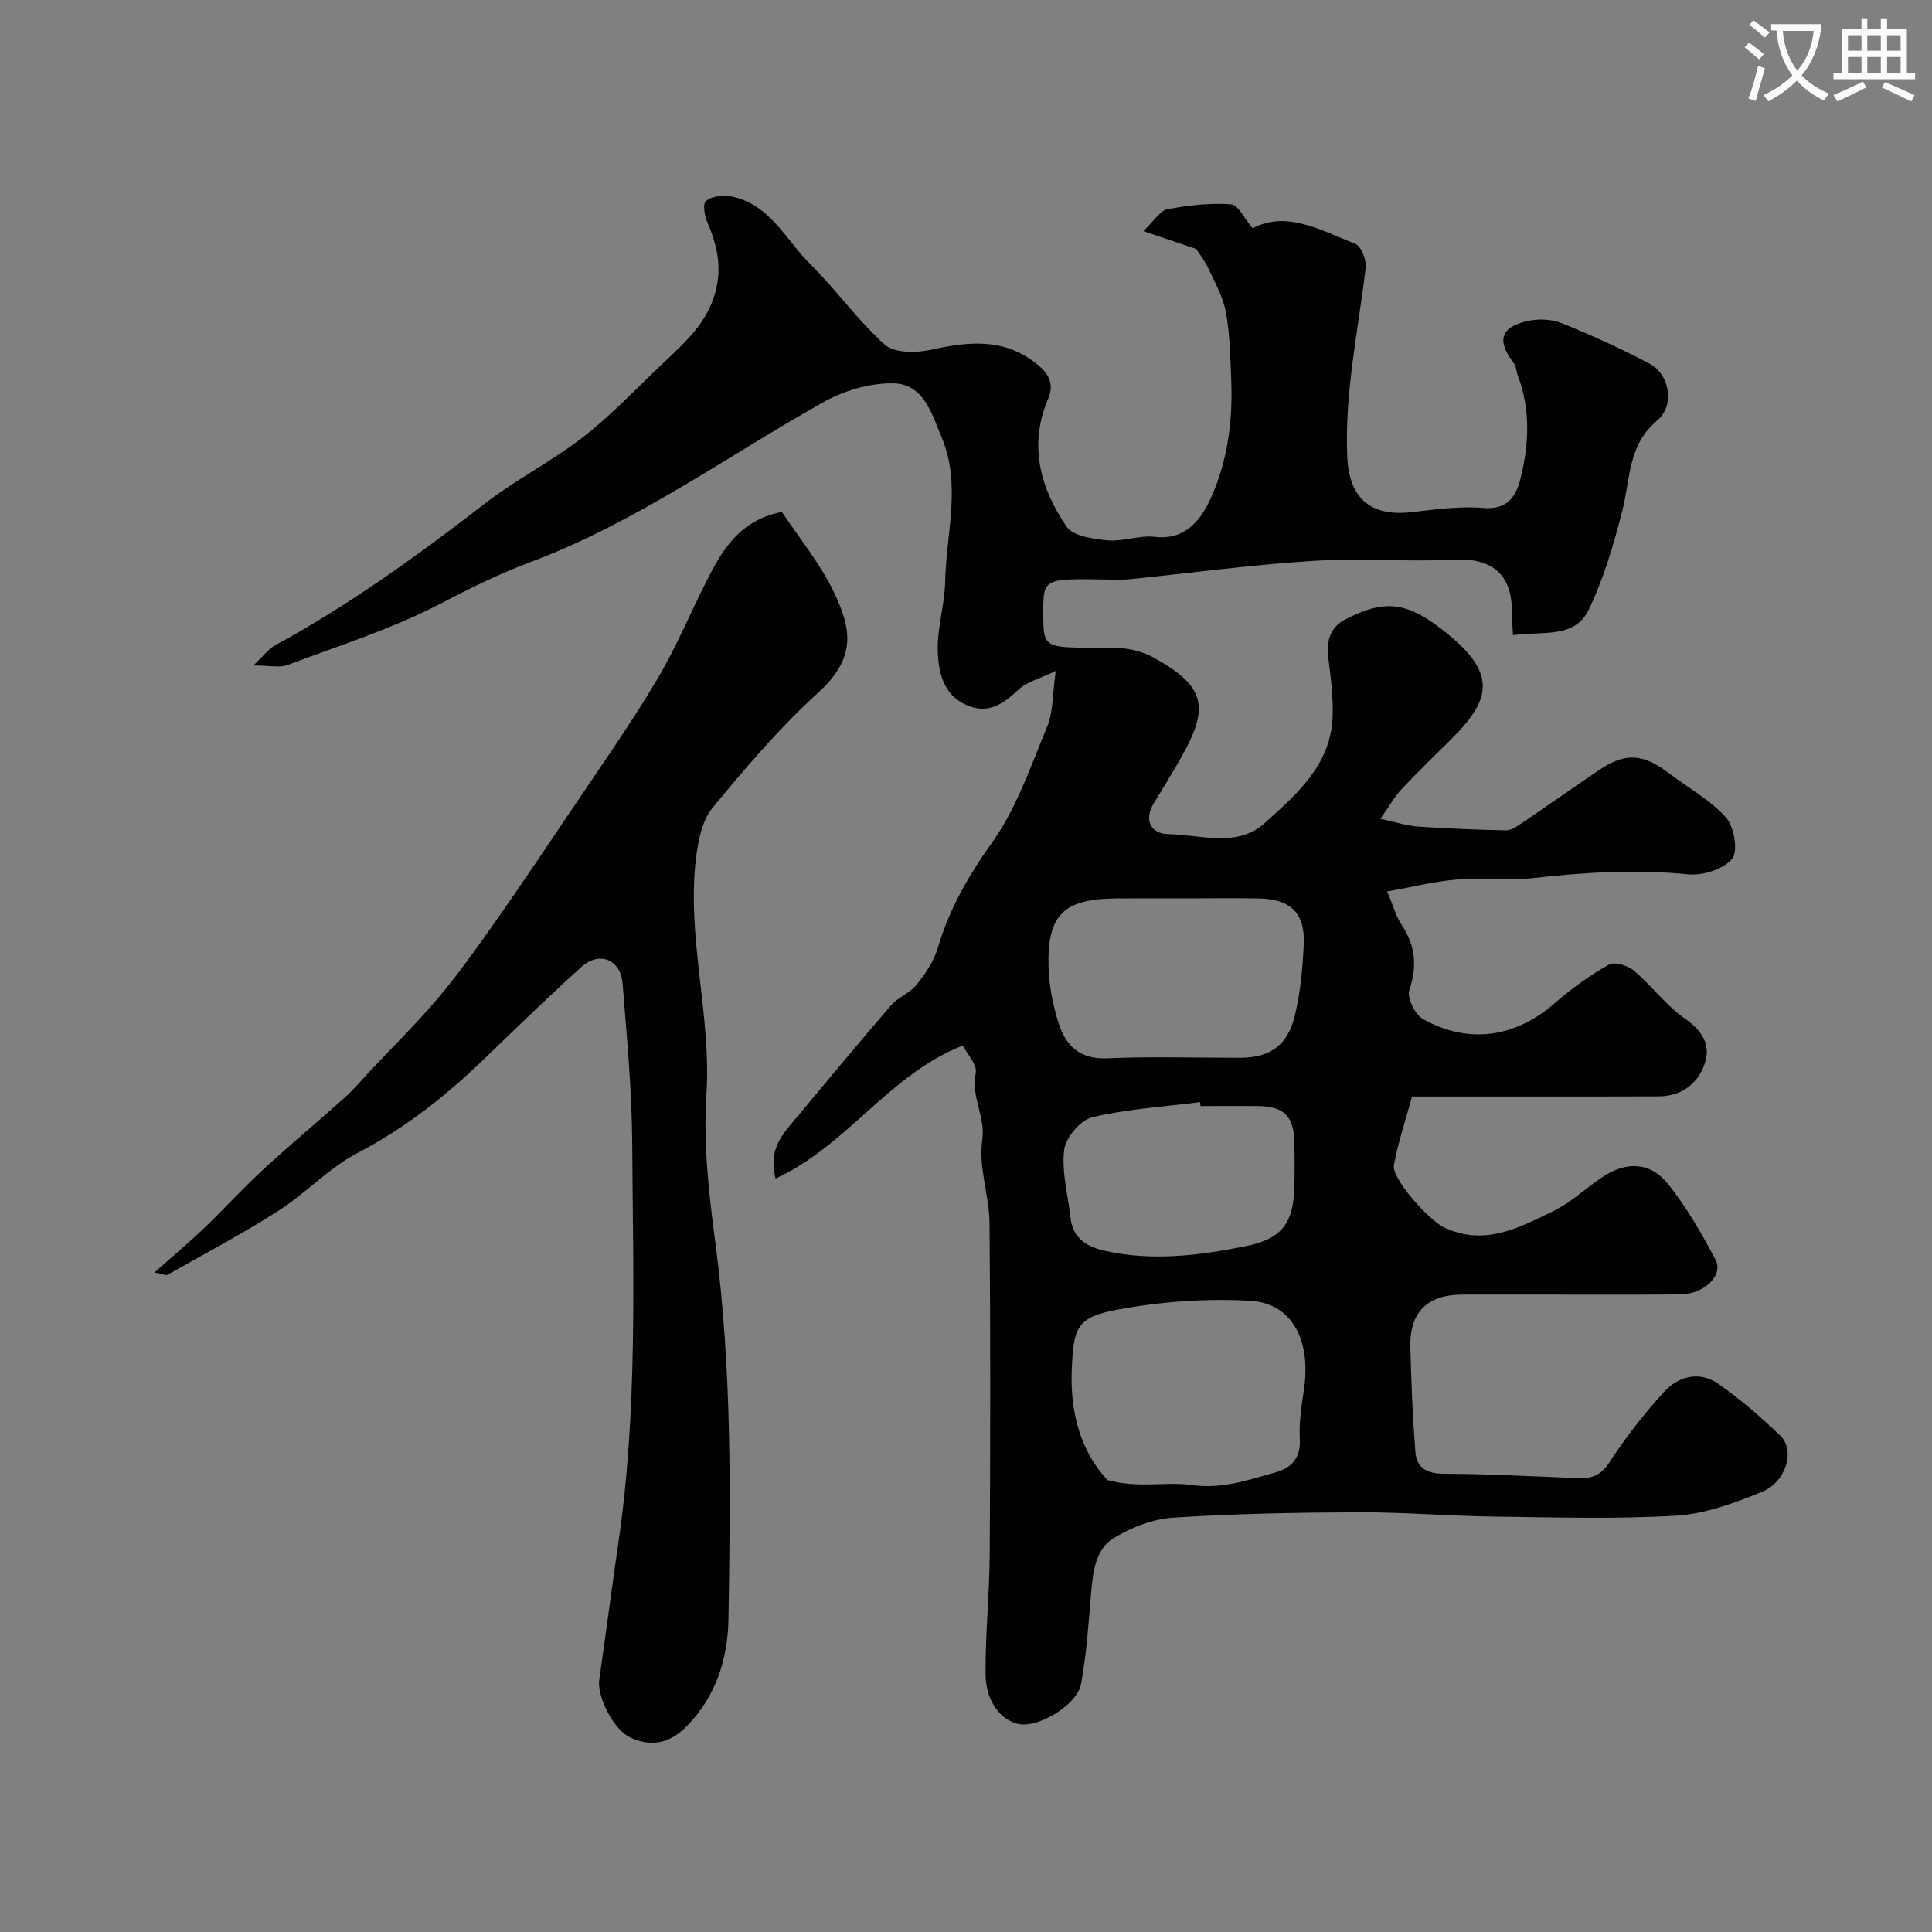 <svg enable-background="new 0 0 400 400" viewBox="0 0 400 400" xmlns="http://www.w3.org/2000/svg"><rect x="0" y="0" width="400" height="400" fill="#808080" stroke="none"/><path d="m362.1 8.8c1.1.8 2.1 1.6 3.1 2.4l-1 1.1c-1.3-1.1-2.3-2-3-2.5zm1.9 4.8c.5.2.9.4 1.4.5-.6 2.3-1.3 4.5-1.9 6.8l-1.5-.5c.8-2.1 1.4-4.3 2-6.8zm-1-9.4c1.3.9 2.4 1.8 3.4 2.5l-1 1.1c-1.4-1.2-2.4-2.1-3.2-2.6zm3.7 2.2v-1.4h10.3v1.2c-.5 3.6-1.8 6.8-4 9.4 1.5 1.6 3.4 2.8 5.7 3.8-.3.4-.7.8-1.1 1.4-2.3-1.1-4.1-2.5-5.6-4.1-1.6 1.6-3.6 3.1-5.9 4.3-.3-.5-.7-.9-1-1.3 2.4-1.1 4.4-2.5 6-4.1-1.9-2.5-3-5.6-3.3-9.3h-1.1zm8.8 0h-6.4c.3 3.3 1.3 6 3 8.2 2-2.2 3.1-5.1 3.4-8.2z" fill="#fbfcfa"/><path d="m385.3 3.8h1.3v2.2h2.8v-2.2h1.3v2.2h4.1v9.1h1.7v1.3h-16.9v-1.3h1.7v-9.1h4.1v-2.2zm.4 13.1.7 1.2c-1.8.9-3.8 1.9-6 2.9-.2-.4-.5-.8-.8-1.3 2.3-1 4.3-1.9 6.1-2.8zm-3.1-6.4h2.8v-3.2h-2.8zm0 4.6h2.8v-3.3h-2.8zm4-4.6h2.8v-3.2h-2.8zm0 4.6h2.8v-3.3h-2.8zm3.7 1.9c2.1.9 4.1 1.8 6.1 2.7l-.7 1.3c-2.2-1.1-4.2-2-6.1-2.9zm3.2-9.7h-2.8v3.2h2.8zm-2.8 7.8h2.8v-3.3h-2.8z" fill="#fbfcfa"/><g fill="#010102"><path d="m247.68 51.55c-3.62-1.22-6.55-2.21-10.96-3.7 2.24-2.12 3.43-4.23 4.97-4.53 4.32-.82 8.82-1.34 13.18-1.02 1.51.11 2.82 3.04 4.48 4.97 7.05-3.75 14.13.42 21.22 3.2 1.22.48 2.38 3.3 2.19 4.88-1.53 13.02-4.39 25.87-3.83 39.13.37 8.63 4.73 12.54 13.36 11.55 4.91-.56 9.91-1.28 14.78-.86s6.73-2.23 7.66-5.83c1.87-7.25 2.2-14.58-.55-21.78-.29-.76-.26-1.72-.72-2.32-3.59-4.65-2.89-7.46 2.68-8.75 2.26-.52 5.04-.44 7.16.41 6.17 2.47 12.26 5.25 18.14 8.35 4.25 2.23 5.43 8.65 1.64 11.83-6.12 5.14-5.52 12.17-7.21 18.71-1.8 6.99-3.85 14.07-6.99 20.53-2.88 5.92-9.55 4.33-15.63 5.18-.09-1.85-.24-3.58-.25-5.3-.06-7.41-4.33-10.7-11.71-10.33-9.83.49-19.73-.36-29.55.26-12.6.8-25.14 2.5-37.71 3.78-1.32.13-2.66.11-4 .09-14.13-.21-14.04-.47-14.03 7.14.02 7.58.22 6.91 14.29 6.96 2.82.01 5.97.62 8.41 1.96 11.01 6.03 11.77 10.4 5.74 20.95-1.78 3.11-3.63 6.18-5.52 9.23-2.25 3.63-.48 6.4 2.86 6.45 6.75.1 14.33 2.9 20.07-2.28 6.56-5.92 13.65-12 14.05-21.92.16-4.1-.38-8.25-.89-12.34-.45-3.52.44-6.36 3.61-7.96 8.34-4.22 12.89-3.75 21.54 3.42 9.92 8.22 8.18 13.62.26 21.47-3.43 3.4-6.91 6.76-10.22 10.28-1.41 1.5-2.43 3.36-4.41 6.16 3.22.69 5.42 1.44 7.66 1.6 6.09.42 12.19.67 18.29.8 1.03.02 2.18-.72 3.11-1.35 5.4-3.65 10.72-7.41 16.12-11.07 5.53-3.76 9.18-3.53 14.66.65 3.95 3.02 8.5 5.48 11.73 9.12 1.7 1.91 2.54 7 1.25 8.55-1.81 2.17-6.09 3.5-9.11 3.2-10.88-1.08-21.61-.41-32.41.81-5.1.58-10.35-.15-15.48.27-4.59.38-9.11 1.53-14.42 2.47 1.35 3.16 1.89 5.24 3.02 6.94 2.87 4.31 3.24 8.55 1.57 13.52-.52 1.56 1.21 5.04 2.85 5.96 9.48 5.31 19.21 3.76 27.3-3.33 3.42-3 7.2-5.69 11.15-7.94 1.16-.66 3.91.15 5.16 1.2 3.67 3.09 6.59 7.14 10.47 9.86 3.73 2.61 5.65 5.57 4.15 9.68-1.49 4.07-4.88 6.51-9.42 6.53-16 .06-32 .02-48 .03-.99 0-1.97 0-3.09 0-1.33 4.89-2.88 9.47-3.76 14.18-.52 2.82 7.27 11.45 10.38 12.92 8.37 3.97 15.54.06 22.63-3.38 3.62-1.76 6.65-4.68 10.03-6.96 5.05-3.39 10-3.29 13.75 1.39 3.82 4.76 6.9 10.2 9.79 15.61 1.74 3.25-2.35 7.18-7.34 7.22-10.5.08-21 .03-31.5.03-4.5 0-9-.01-13.5 0-7.27.01-10.98 3.58-10.83 10.82.16 7.26.49 14.52 1.04 21.75.25 3.24 2.3 4.51 5.81 4.52 9.27.04 18.53.54 27.8.92 2.83.12 4.75-.52 6.52-3.23 3.4-5.19 7.24-10.16 11.45-14.72 2.95-3.2 7.3-4.27 11.13-1.59 4.56 3.19 8.83 6.87 12.84 10.75 3.15 3.04 1.23 9.59-3.88 11.66-5.66 2.29-11.72 4.54-17.71 4.89-12.62.74-25.32.35-37.99.18-9.27-.12-18.54-.92-27.81-.88-12.77.05-25.56.29-38.29 1.11-4.18.27-8.6 1.98-12.23 4.17-3.82 2.3-4.39 6.9-4.76 11.23-.54 6.36-.95 12.76-2.1 19.02-.79 4.3-8.55 8.95-12.58 8.36-3.9-.57-7.15-4.6-7.19-10.4-.06-8.28.81-16.57.86-24.86.13-22.83.17-45.67-.04-68.5-.05-5.73-2.33-11.61-1.51-17.11.74-4.98-2.39-9.05-1.35-13.91.38-1.76-1.84-4.08-2.67-5.74-15.33 6-23.91 20.73-38.77 27.53-1.39-5.43.84-8.43 3.28-11.35 6.85-8.19 13.65-16.42 20.62-24.49 1.51-1.74 4.05-2.62 5.43-4.43 1.75-2.29 3.4-4.53 4.33-7.68 2.29-7.77 6.28-14.78 11.14-21.57 5.11-7.14 8.05-15.9 11.47-24.14 1.2-2.9 1.03-6.38 1.74-11.43-3.48 1.68-6.01 2.28-7.66 3.82-3.18 2.99-6.26 5.22-10.78 3.26-4.85-2.1-5.81-6.75-5.98-11.02-.19-4.83 1.44-9.72 1.53-14.59.18-9.93 3.39-19.96-.72-29.8-2.08-5-3.73-11.15-10.12-11.22-4.8-.05-10.12 1.52-14.35 3.89-20.05 11.25-38.8 24.92-60.49 33.05-6.58 2.47-12.66 5.46-18.86 8.7-10.04 5.24-21.02 8.69-31.68 12.7-1.56.59-3.53.08-7.02.08 2.17-2.05 3.14-3.43 4.47-4.15 15.45-8.41 29.62-18.67 43.5-29.4 6.49-5.02 13.96-8.78 20.43-13.83 5.91-4.61 11.08-10.16 16.55-15.32 4.47-4.22 9-8.19 10.73-14.67 1.44-5.37.23-9.91-1.78-14.65-.53-1.26-.85-3.63-.2-4.14 1.17-.91 3.21-1.29 4.75-1.04 8.36 1.34 11.67 8.98 16.9 14.14 5.38 5.32 9.79 11.67 15.44 16.66 2.01 1.78 6.59 1.7 9.67 1.01 7.64-1.7 14.86-2.41 21.49 2.77 2.48 1.94 4.04 4.07 2.59 7.47-4.06 9.53-1.62 18.42 3.82 26.39 1.36 2 5.53 2.57 8.5 2.85 3.21.3 6.59-1.1 9.76-.72 6.27.75 9.47-3.43 11.45-7.66 3.62-7.76 4.75-16.31 4.39-24.93-.2-4.61-.27-9.26-1.07-13.78-.53-3.03-2.11-5.92-3.45-8.77-.83-1.86-2.11-3.5-2.71-4.46zm-18.39 254.88c6.5 1.77 12.2.28 17.29 1.01 6.39.92 11.61-.97 17.22-2.51 3.51-.96 5.56-2.94 5.31-7.12-.2-3.4.39-6.88.88-10.29 1.45-9.96-2.48-17.68-11.03-18.19-9.11-.55-18.49.14-27.48 1.79-8.64 1.59-9.17 3.77-9.57 12.13-.43 9.16 1.8 17.19 7.38 23.18zm16.45-120.43c-4.82 0-9.65-.03-14.47.01-11.08.08-14.47 3.3-14.18 14.2.11 3.85.88 7.79 2.03 11.48 1.46 4.72 4.36 7.67 10.11 7.42 9.16-.4 18.35-.1 27.53-.11 6.05-.01 9.76-2.43 11.28-8.58 1.2-4.86 1.67-9.96 1.89-14.98.29-6.38-2.76-9.3-9.21-9.42-4.99-.1-9.99-.02-14.98-.02zm2.82 43c-.03-.27-.07-.55-.1-.82-7.47.95-15.06 1.41-22.35 3.14-2.43.58-5.49 4.24-5.79 6.78-.54 4.58.8 9.37 1.33 14.08.48 4.3 3.46 5.97 7.18 6.8 9.68 2.17 19.29.97 28.83-.92 7.67-1.51 10.15-4.65 10.33-12.48.07-3 .05-6 0-9-.09-5.42-2.1-7.49-7.43-7.58-4-.05-8 0-12 0z"/><path d="m161.9 106c3.66 5.53 7.89 10.66 10.69 16.47 3.72 7.73 4.8 13.65-3.18 20.92-7.96 7.25-15.04 15.54-21.9 23.88-2.17 2.64-2.97 6.81-3.41 10.4-1.98 16.43 3.23 32.55 2.15 49.08-.66 10.11.52 20.46 1.86 30.57 3.43 25.9 3.14 51.91 2.71 77.9-.13 8.12-2.56 16.05-8.72 22.26-3.44 3.47-7.22 4.23-11.52 2.3-3.53-1.58-7.02-8.51-6.51-12.02 1.36-9.38 2.56-18.78 3.93-28.15 4.04-27.52 3.07-55.22 2.89-82.88-.07-11.04-1.11-22.08-1.99-33.09-.4-5-4.79-6.79-8.49-3.47-6.7 6.03-13.18 12.31-19.66 18.59-8.05 7.8-16.64 14.7-26.71 19.94-5.92 3.08-10.68 8.32-16.36 11.96-7.45 4.76-15.3 8.91-23.01 13.27-.32.18-.93-.15-2.69-.48 3.83-3.41 7.12-6.16 10.21-9.11 4.14-3.97 8-8.23 12.21-12.12 5.57-5.14 11.4-9.98 17.04-15.05 1.91-1.71 3.56-3.71 5.32-5.58 4.7-5 9.6-9.82 14.02-15.05 4.09-4.85 7.78-10.06 11.44-15.25 5.14-7.31 10.14-14.72 15.12-22.15 6.26-9.34 12.77-18.53 18.54-28.17 4.25-7.11 7.37-14.89 11.22-22.26 3.09-5.92 6.88-11.24 14.8-12.71z"/></g></svg>